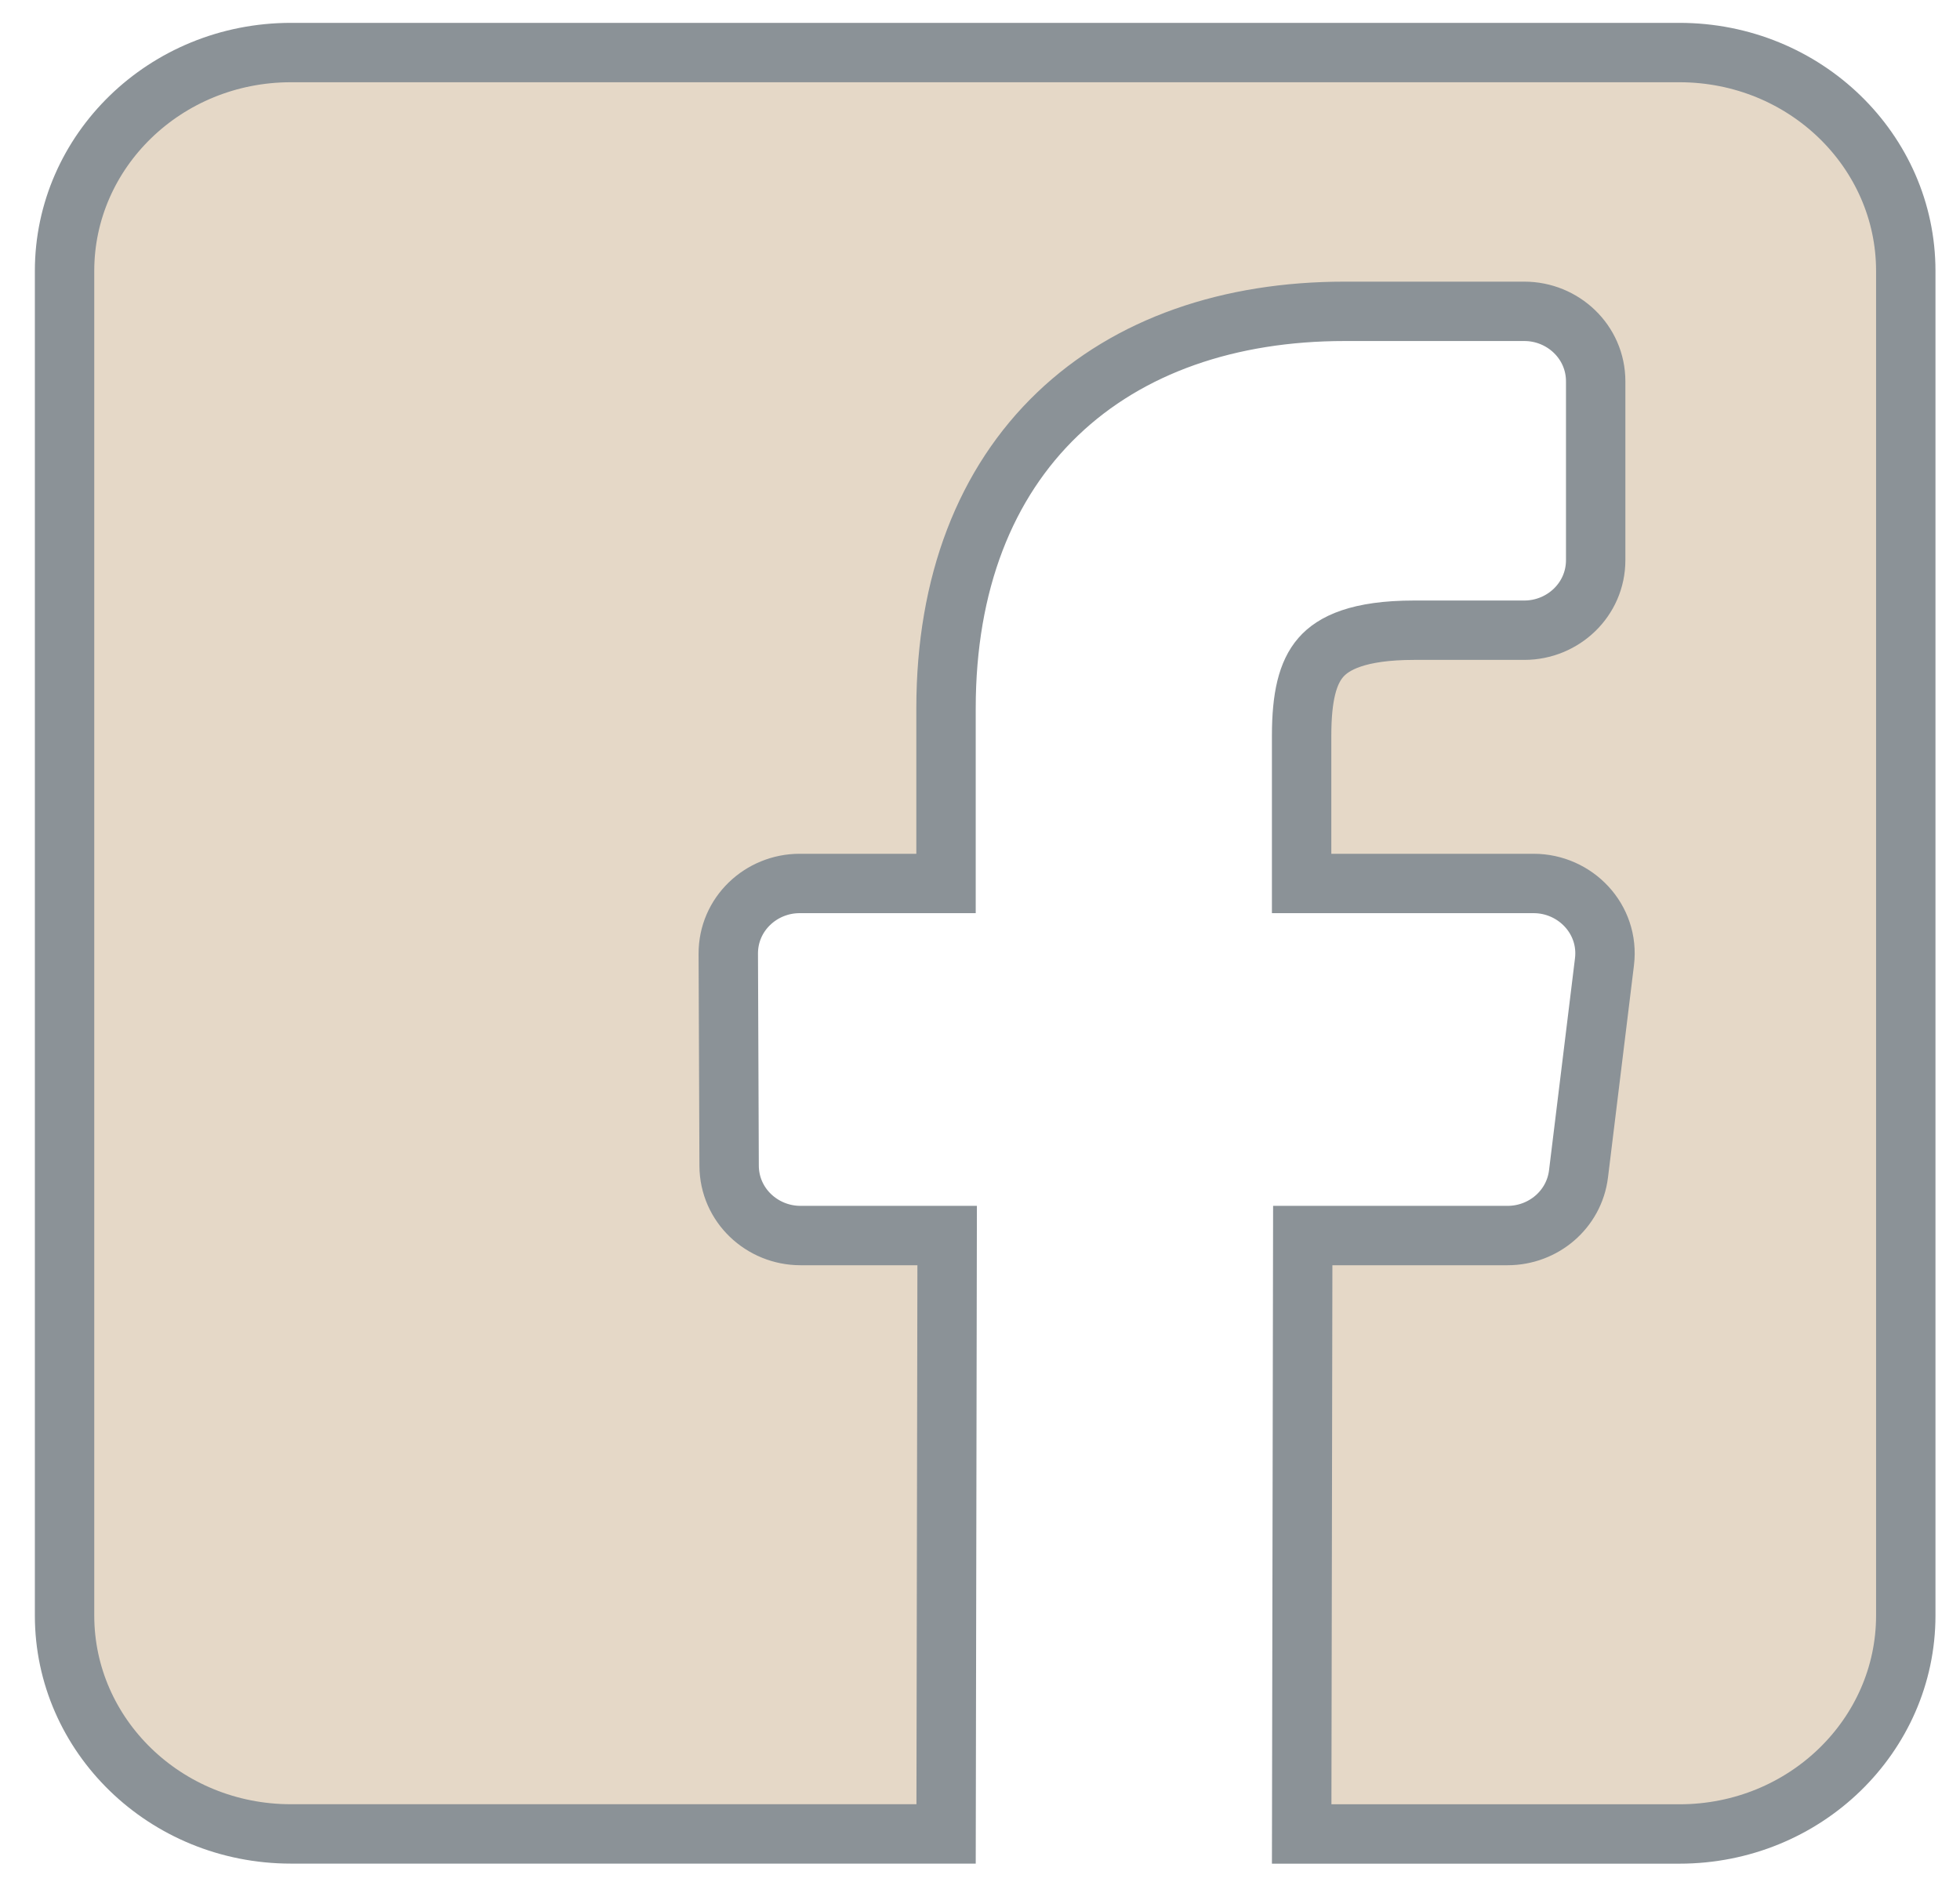 <svg width="33" height="32" viewBox="0 0 33 32" fill="none" xmlns="http://www.w3.org/2000/svg">
<g clip-path="url(#clip0_12_75)">
<path d="M28.275 30.885H21.916L21.934 20.807H25.384C25.98 20.807 26.503 20.373 26.577 19.768L27.014 16.198C27.014 16.198 27.014 16.198 27.014 16.198C27.102 15.478 26.523 14.878 25.821 14.878H21.915V12.391C21.915 11.737 22.015 11.328 22.238 11.072C22.447 10.831 22.869 10.613 23.809 10.613H23.809L25.666 10.613H25.666C26.314 10.612 26.866 10.099 26.866 9.433V6.422C26.866 5.756 26.313 5.243 25.665 5.243H22.64C20.699 5.243 19.011 5.818 17.805 6.973C16.596 8.131 15.928 9.818 15.928 11.928V14.878H13.463C12.813 14.878 12.259 15.394 12.262 16.062V16.062L12.276 19.632C12.279 20.297 12.831 20.807 13.477 20.807H15.947L15.929 30.884H4.899C2.779 30.884 1.087 29.223 1.087 27.207V4.562C1.087 2.546 2.779 0.885 4.899 0.885H28.275C30.395 0.885 32.087 2.546 32.087 4.562V27.207C32.087 29.223 30.395 30.885 28.275 30.885Z" fill="#CDB391" fill-opacity="0.5" stroke="#8B9297"/>
</g>
<defs>
<clipPath id="clip0_12_75">
<rect width="32" height="31" fill="white" transform="translate(0.587 0.385)"/>
</clipPath>
</defs>
</svg>
